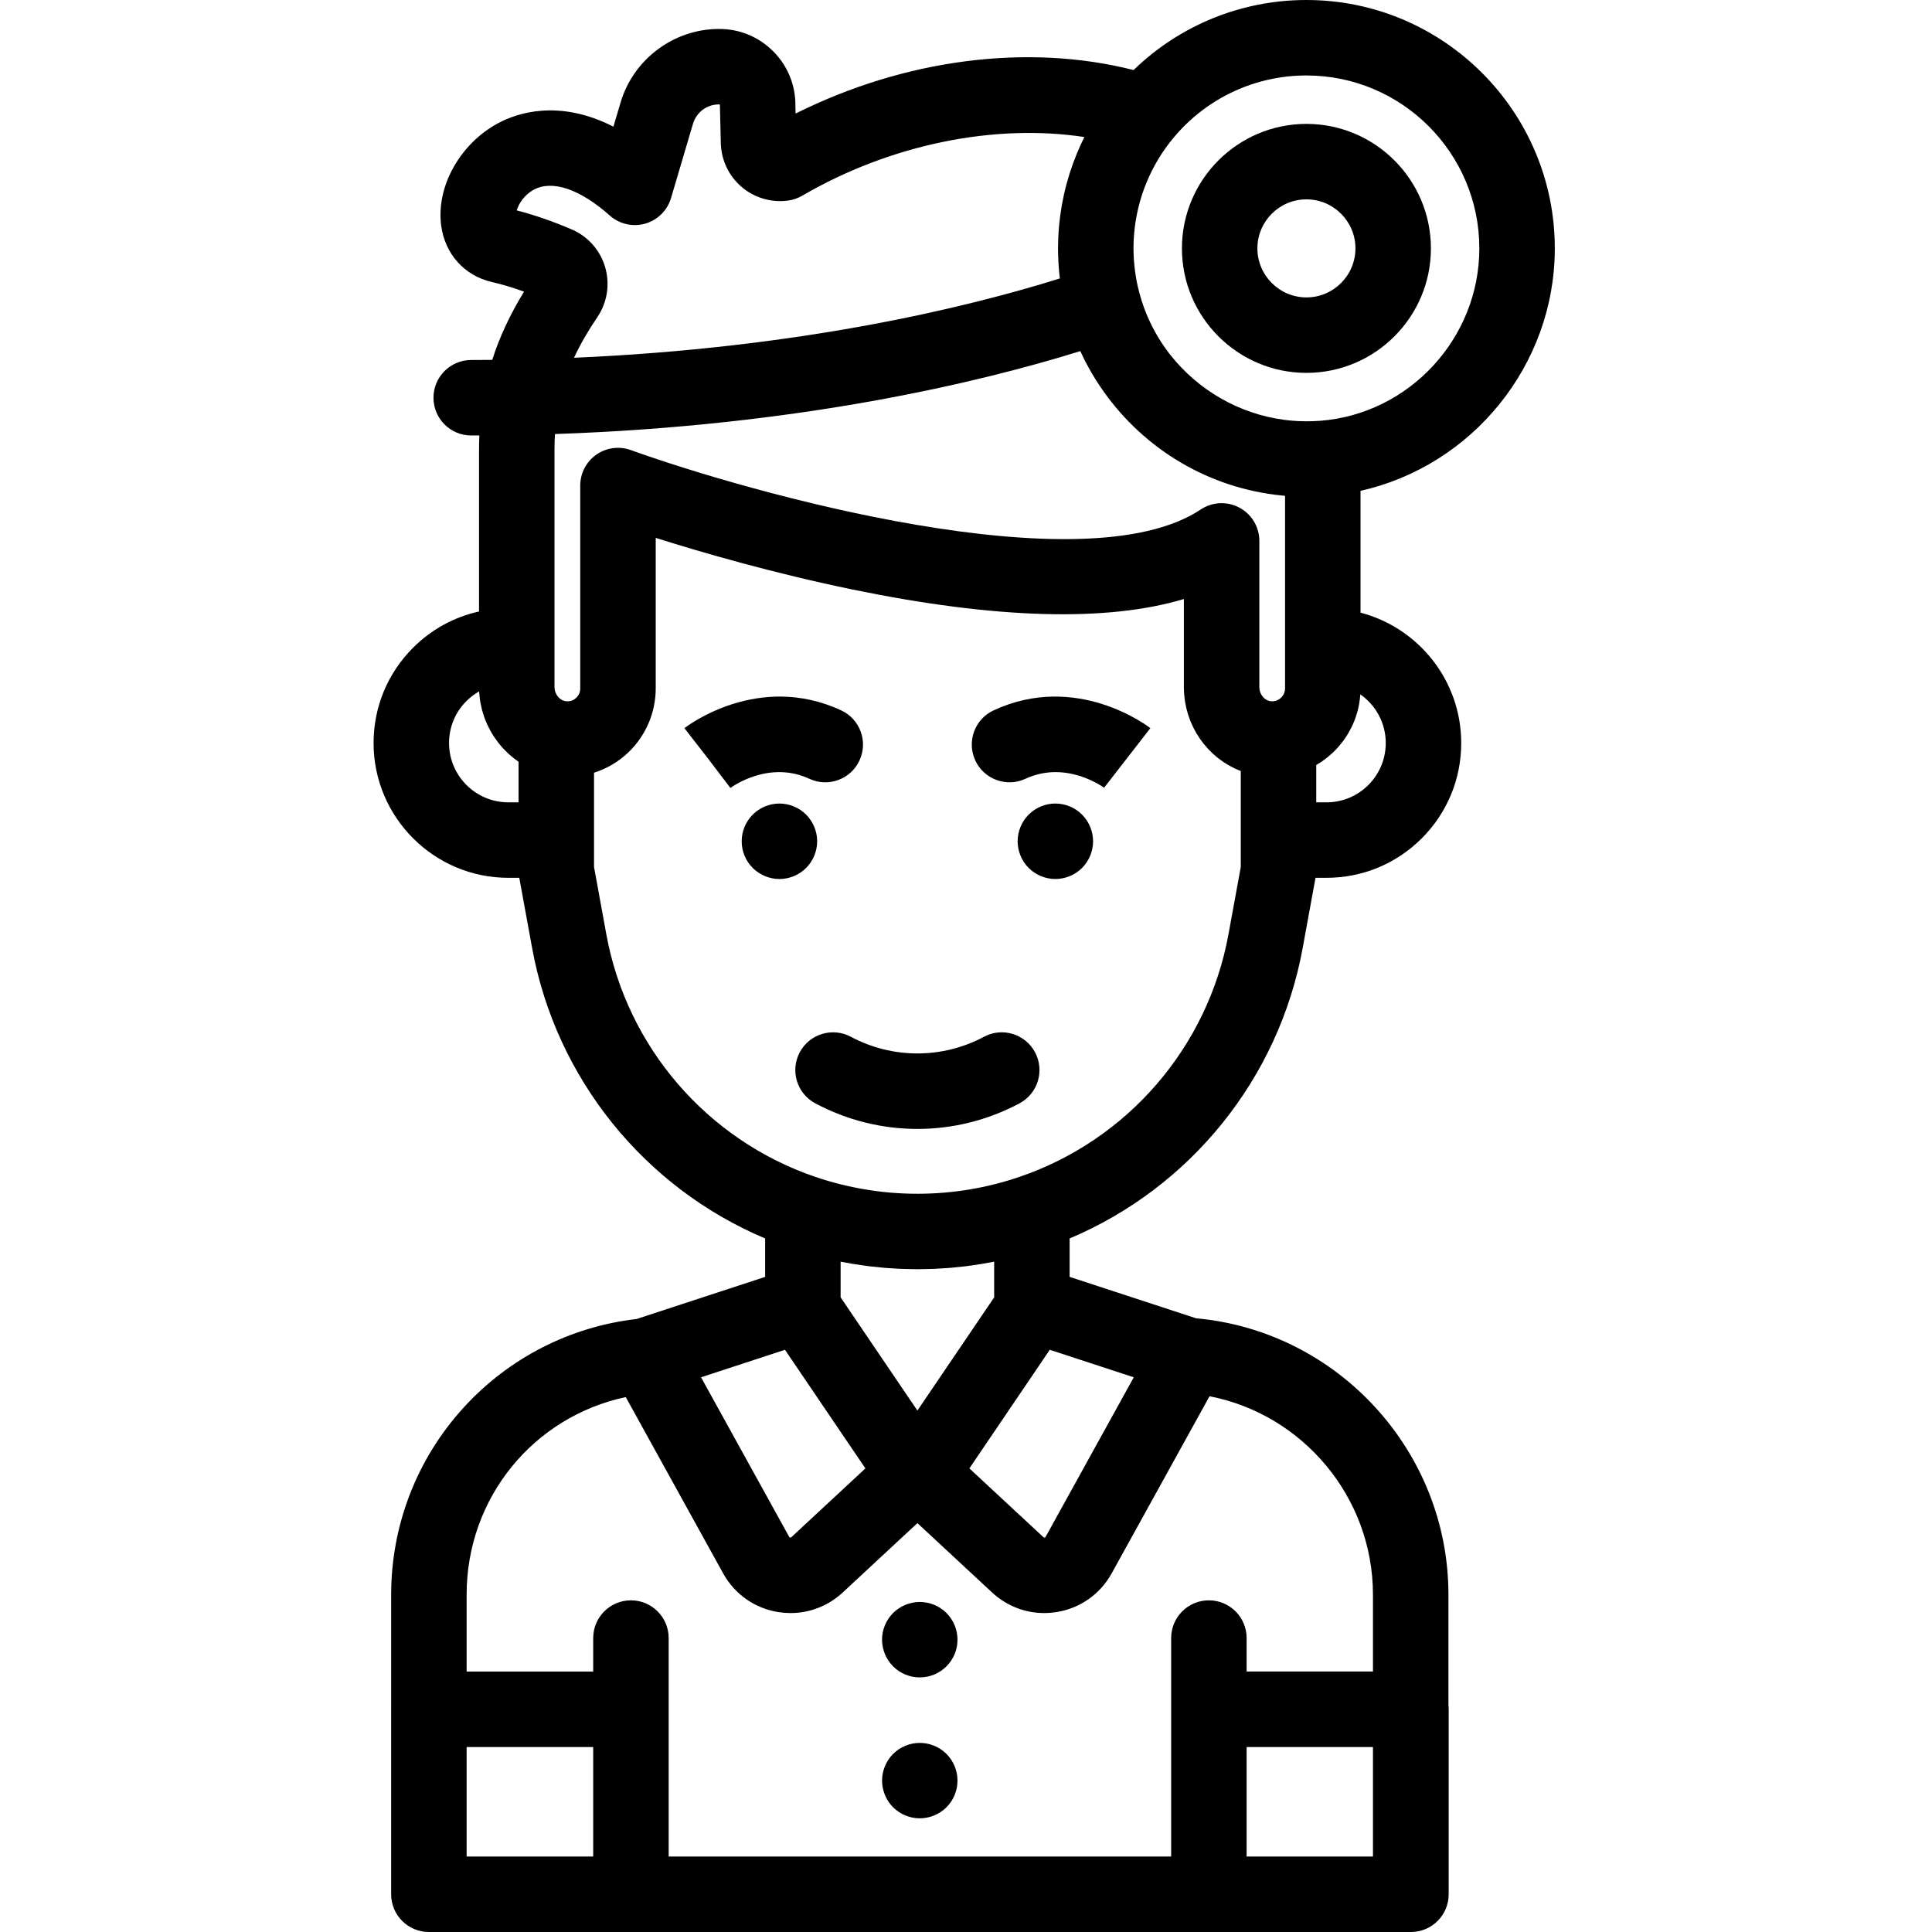 <svg viewBox="-99 0 512 512" xmlns="http://www.w3.org/2000/svg"><path d="m164.328 188.246c-5.012 2.32-7.191 8.266-4.867 13.277 2.32 5.008 8.262 7.191 13.277 4.867 10.766-4.988 20.523 2.125 20.934 2.43l-.078-.059 12.266-15.797c-.789-.609-19.582-14.895-41.531-4.719zm0 0"/><path d="m115.5 206.391c5.012 2.324 10.957.141 13.277-4.867 2.32-5.012.145-10.957-4.867-13.277-21.957-10.176-40.746 4.105-41.535 4.719l6.137 7.898 6.055 7.957c.41-.305 10.168-7.418 20.934-2.43zm0 0"/><path d="m189.91 219.121c-.25-.602-.562-1.18-.922-1.723-.359-.547-.777-1.059-1.238-1.52-.461-.457-.973-.879-1.52-1.25-.543-.359-1.121-.668-1.73-.918-.602-.25-1.23-.441-1.871-.57-1.289-.262-2.609-.262-3.898 0-.641.129-1.27.32-1.871.57-.609.25-1.188.559-1.73.918-.551.371-1.059.793-1.52 1.25-.461.461-.879.973-1.25 1.52-.359.543-.66 1.121-.91 1.723-.25.609-.449 1.238-.57 1.879-.129.641-.199 1.301-.199 1.949 0 .652.07 1.312.199 1.949.121.641.32 1.273.57 1.871.25.609.551 1.191.91 1.73.371.551.789 1.059 1.25 1.52.461.461.969.879 1.52 1.242.543.359 1.121.668 1.73.918.602.25 1.23.441 1.871.57s1.301.199 1.949.199c.648 0 1.309-.07 1.949-.199s1.27-.32 1.871-.57c.609-.25 1.188-.559 1.73-.918.547-.363 1.059-.781 1.52-1.242.461-.461.879-.969 1.238-1.52.359-.539.672-1.121.922-1.73.25-.598.449-1.23.57-1.871.129-.637.199-1.297.199-1.949 0-.648-.07-1.309-.199-1.949-.121-.641-.32-1.27-.57-1.879zm0 0"/><path d="m114.629 230.02c.461-.461.879-.969 1.238-1.52.359-.539.672-1.121.922-1.73.25-.598.438-1.23.57-1.871.129-.637.199-1.297.199-1.949 0-2.629-1.07-5.211-2.93-7.07-.461-.457-.973-.879-1.523-1.25-.539-.359-1.117-.668-1.727-.918-.602-.25-1.23-.441-1.871-.57-1.289-.262-2.621-.262-3.91 0-.629.129-1.262.32-1.871.57-.598.25-1.18.559-1.719.918-.551.371-1.062.793-1.52 1.25-.461.461-.883.973-1.25 1.52-.359.543-.672 1.121-.922 1.723-.25.609-.438 1.238-.57 1.867-.129.652-.188 1.312-.188 1.961 0 .652.059 1.312.188 1.949.129.641.32 1.273.57 1.871.25.609.562 1.191.922 1.73.367.551.789 1.059 1.25 1.52.457.461.969.879 1.52 1.242.539.359 1.121.668 1.719.918.609.25 1.242.441 1.871.57.648.129 1.309.199 1.961.199.648 0 1.309-.07 1.949-.199.641-.129 1.27-.32 1.871-.57.609-.25 1.188-.559 1.727-.918.555-.363 1.062-.781 1.523-1.242zm0 0"/><path d="m161.766 274.754c-11.051 5.895-24.246 5.895-35.293 0-4.871-2.602-10.934-.758-13.531 4.113-2.602 4.871-.758 10.93 4.113 13.531 8.477 4.52 17.766 6.781 27.062 6.781 9.293 0 18.594-2.262 27.062-6.781 4.875-2.602 6.715-8.66 4.117-13.531-2.602-4.871-8.66-6.715-13.531-4.113zm0 0"/><path d="m313.039 65.82c0-36.293-29.527-65.82-65.82-65.82-17.23 0-33.586 6.703-45.805 18.562-28.102-7.129-60.582-2.93-89.574 11.531l-.051-1.996c.074-5.379-1.945-10.457-5.703-14.32-3.832-3.938-8.965-6.105-14.457-6.105h-.133c-11.941.016-22.648 8.027-26.035 19.484l-1.898 6.41c-14.562-7.441-25.668-3.512-30.418-.992-10.191 5.406-16.598 16.84-15.23 27.191 1 7.57 6.168 13.312 13.473 14.98 2.707.621 5.547 1.477 8.48 2.547-3.715 6.086-6.484 12.008-8.418 18.082-1.852.016-3.699.031-5.574.031-5.523 0-10 4.48-10 10 0 5.523 4.477 10 10 10 .727 0 1.438-.008 2.16-.012-.051 1.258-.086 2.523-.086 3.816v42.844c-6.574 1.449-12.613 4.73-17.488 9.605-6.746 6.742-10.461 15.711-10.461 25.25 0 19.695 16.02 35.723 35.711 35.723h2.902l3.41 18.641c6.316 34.516 29.695 63.402 61.746 76.934v10.184l-34.07 11.16c-17.547 2.02-33.742 10.27-45.742 23.371-12.441 13.586-19.297 31.223-19.297 49.66v30.301c0 .035-.004.066-.004.098v49.02c0 5.523 4.477 10 10 10h260.258c5.523 0 10-4.477 10-10v-49.02c0-.379-.023-.75-.066-1.113v-29.289c0-37.941-29.266-69.828-66.871-73.215l-33.52-10.98v-10.176c32.047-13.531 55.43-42.418 61.758-76.938l3.41-18.641h2.895c9.547 0 18.516-3.715 25.266-10.465 6.742-6.754 10.453-15.723 10.453-25.254 0-16.574-11.352-30.543-26.688-34.551v-32.281c29.516-6.609 51.488-33.223 51.488-64.258zm-65.82-45.82c25.266 0 45.82 20.555 45.82 45.82 0 23.809-18.562 43.879-42.184 45.695-1.312.09-2.5.133-3.637.133-.707 0-1.41-.02-2.113-.051-.301-.016-.598-.039-.895-.059-.371-.023-.742-.051-1.109-.082-.41-.039-.824-.078-1.234-.129-.188-.023-.379-.047-.57-.074-11.98-1.582-22.809-7.902-30.152-17.215-.141-.184-.289-.359-.43-.547-.184-.238-.363-.488-.543-.734-.262-.359-.523-.723-.773-1.09-.105-.148-.207-.301-.309-.453-.355-.531-.703-1.07-1.035-1.613-.012-.016-.02-.035-.031-.051-2.48-4.082-4.328-8.586-5.438-13.371-.105-.445-.211-.891-.301-1.336-.078-.383-.141-.77-.207-1.156-.086-.504-.172-1.012-.238-1.523-.051-.348-.098-.699-.137-1.055-.066-.586-.121-1.172-.168-1.762-.02-.289-.047-.574-.062-.867-.051-.883-.086-1.77-.086-2.66 0-.676.016-1.348.047-2.02.414-9.41 3.727-18.484 9.469-25.93.41-.531.832-1.055 1.266-1.57.004 0 .004-.004.008-.004 8.727-10.359 21.5-16.297 35.043-16.297zm-185.859 50.773c-1.324-4.496-4.551-8.133-8.852-9.977-4.996-2.141-9.887-3.832-14.578-5.039.492-1.645 1.906-4.047 4.477-5.457 4.922-2.703 12.277-.211 20.188 6.82 2.555 2.273 6.102 3.082 9.391 2.145 3.293-.941 5.875-3.5 6.844-6.781l5.812-19.66c.91-3.078 3.676-5.152 6.871-5.156h.117c.035 0 .07 0 .117.051.051.051.047.082.047.121-.004.172-.004.348 0 .52l.23 9.621c.117 4.473 2.141 8.695 5.547 11.586 3.41 2.891 7.898 4.195 12.336 3.578 1.289-.18 2.531-.609 3.656-1.262 23.402-13.633 50.945-19.191 74.809-15.566-.238.48-.469.965-.699 1.449-.031.07-.066.137-.098.207-.355.766-.695 1.539-1.02 2.312-.082.195-.164.391-.246.586-.297.734-.586 1.469-.859 2.211-.023.062-.047.121-.07.184-.289.789-.559 1.59-.816 2.391-.066.203-.129.406-.191.609-.238.77-.469 1.539-.68 2.316-.012.051-.027.098-.039.145-.223.816-.418 1.637-.609 2.465-.047.207-.094.414-.137.621-.176.805-.34 1.609-.484 2.418-.008.031-.016.062-.02.098-.148.836-.277 1.676-.391 2.52-.031.211-.059.422-.086.633-.105.836-.203 1.668-.277 2.508 0 .016-.004.031-.004.047-.078.855-.129 1.707-.172 2.566-.008.211-.02.426-.027.637-.035.859-.059 1.719-.059 2.582 0 .949.027 1.898.07 2.848.008.227.02.457.031.684.047.934.113 1.863.203 2.789.004.078.016.156.023.234.047.473.102.945.156 1.418-24.848 7.766-68.852 18.426-128.754 21.02 1.629-3.512 3.672-7.051 6.184-10.762 2.641-3.914 3.391-8.754 2.059-13.277zm125.93 22.281c.383.828.777 1.645 1.188 2.453.07.137.137.27.207.402.359.695.73 1.383 1.117 2.062.121.219.246.438.371.656.32.555.652 1.105.988 1.648.199.316.391.637.594.949.227.355.465.703.699 1.051 10.398 15.566 27.234 26.473 46.68 28.863.105.016.211.023.316.035.699.086 1.395.172 2.102.23v51.043c0 1.715-1.273 3.168-3.055 3.391-.098.012-.258.023-.527.012-1.781-.086-3.23-1.781-3.23-3.781v-38.719c0-.461-.031-.918-.094-1.367-.43-3.141-2.34-5.926-5.184-7.449-3.25-1.742-7.191-1.555-10.262.488-30.855 20.535-119.496-4.41-151.043-15.754-3.066-1.102-6.477-.645-9.137 1.23-2.664 1.871-4.25 4.922-4.25 8.18v53.77c0 1.27-.66 2.09-1.055 2.465-.48.457-1.305 1.008-2.5.938-.262-.012-.391-.039-.43-.047-.051-.016-.098-.023-.148-.035-1.32-.301-2.391-1.582-2.637-3.059-.035-.211-.055-.426-.055-.641v-62.859c0-1.43.047-2.816.129-4.184 64.637-2.203 112.336-13.629 139.215-21.973zm-167.289 103.855c0-4.199 1.633-8.145 4.598-11.109 1.023-1.02 2.156-1.883 3.379-2.574.012.203.035.402.047.605.012.16.023.324.039.484.059.598.129 1.191.23 1.773.012.062.027.125.035.184.098.531.215 1.059.344 1.578.039.16.082.32.125.48.137.5.289.996.457 1.484.023.074.047.148.07.223.195.551.418 1.09.648 1.621.062.145.133.285.199.43.195.426.406.848.629 1.262.062.117.121.238.184.352.281.508.578 1 .895 1.48.07.109.148.215.223.324.262.391.539.77.824 1.141.094.125.188.25.285.371.355.449.727.891 1.117 1.316.051.051.105.102.156.156.352.375.715.734 1.086 1.086.121.109.238.219.359.328.387.348.785.688 1.195 1.008.051.039.098.082.148.121.375.289.754.57 1.148.836v10.758h-2.711c-8.664 0-15.711-7.051-15.711-15.719zm107.555 138.121c1.121.18 2.246.344 3.375.488.227.027.453.059.68.086 1.082.129 2.168.238 3.254.332.391.035.777.07 1.168.102 1.098.082 2.195.152 3.293.203.422.02.84.031 1.262.043.953.035 1.906.055 2.855.059.227.004.453.016.676.016.23 0 .457-.012.688-.016.949-.004 1.895-.023 2.84-.059.422-.012.844-.023 1.262-.043 1.102-.051 2.199-.121 3.293-.203.391-.031.777-.066 1.164-.098 1.102-.098 2.203-.207 3.301-.34.207-.027.41-.051.617-.078 1.141-.145 2.277-.312 3.41-.496.25-.039.504-.078.754-.121 1.008-.168 2.012-.348 3.016-.547v9.461l-20.344 30-18.227-26.879-2.121-3.133v-9.449c1 .199 2.004.375 3.008.547.258.043.52.082.777.125zm-17.094 72.434c-.02 0-.031.008-.055.004-.07-.012-.109-.035-.148-.062-.055-.039-.094-.082-.117-.125l-23.359-42.285 22.246-7.285 21.312 31.43-19.625 18.23c-.051.047-.129.098-.254.094zm-85.801 55.516h33.543v29.02h-33.543zm206.707 29.02v-29.02h33.48v29.02zm33.48-69.422v20.398h-33.48v-8.871c0-5.523-4.477-10-10-10-5.523 0-10 4.477-10 10v57.895h-133.164v-57.895c0-5.523-4.477-10-10-10s-10 4.477-10 10v8.875h-33.543v-20.402c0-25.645 17.727-47.133 42.168-52.34l25.809 46.719c3.055 5.523 8.379 9.266 14.609 10.262.488.078.977.133 1.461.176.137.012.27.02.402.027.395.027.789.043 1.184.047.07.004.145.012.215.012.027 0 .051-.004.078-.004.559-.004 1.117-.031 1.672-.078.105-.012.215-.02.32-.031.562-.059 1.121-.133 1.672-.238.043-.008.086-.02.125-.027.531-.102 1.059-.23 1.578-.375.082-.023.164-.043.246-.066.531-.156 1.055-.336 1.566-.535.102-.035.199-.078.297-.117.523-.211 1.039-.438 1.543-.691.023-.012.047-.027.07-.039.488-.246.965-.523 1.438-.812.086-.055.172-.105.258-.156.465-.297.922-.617 1.367-.953.086-.066.172-.137.258-.203.457-.359.902-.727 1.332-1.129l19.793-18.387 19.793 18.387c.43.398.875.77 1.328 1.125.09.07.18.141.266.207.441.336.895.652 1.359.945.09.059.184.113.277.172.457.281.922.547 1.398.793.035.016.066.035.102.051.496.25 1.004.473 1.516.68.109.047.223.094.332.137.504.191 1.016.367 1.531.52.102.027.199.055.301.082.492.137.988.258 1.492.355.066.012.129.027.195.043.535.098 1.082.172 1.625.227.125.016.246.027.371.039.543.043 1.086.074 1.637.074.031 0 .059.004.09.004.082 0 .164-.008.246-.008.383-.004.762-.02 1.141-.047.141-.008.277-.02.418-.031.484-.043.973-.094 1.457-.172 6.23-1 11.555-4.738 14.609-10.266l25.934-46.934c24.742 4.801 43.309 26.766 43.309 52.559zm-86.75-15.293c-.039.066-.09.156-.262.184-.18.031-.254-.043-.312-.094l-19.629-18.234 21.309-31.434 22.258 7.293zm51.723-177.531-3.277 17.91c-5.465 29.797-26.66 54.398-55.32 64.203-8.711 2.98-17.832 4.492-27.105 4.492-2.316 0-4.629-.094-6.922-.281-1.344-.109-2.68-.262-4.012-.438-5.504-.719-10.914-1.973-16.176-3.773h-.004c-28.66-9.809-49.855-34.406-55.309-64.195l-3.273-17.918v-24.973c.375-.117.746-.25 1.113-.387.004 0 .012-.004.02-.004.246-.094.488-.195.73-.297.145-.059.285-.113.43-.176.215-.094.43-.195.645-.297.164-.078.328-.156.492-.238.203-.102.398-.207.598-.312.172-.094.348-.188.52-.289.184-.105.367-.211.551-.324.18-.109.363-.227.543-.344.168-.109.336-.219.504-.332.191-.133.383-.27.574-.41.148-.109.297-.215.445-.328.215-.164.426-.34.637-.512.117-.098.234-.188.348-.289.324-.277.645-.562.957-.859 4.602-4.395 7.242-10.566 7.242-16.934v-39.902c12.086 3.816 31.148 9.359 52.277 13.707 37.859 7.785 67.238 8.613 87.691 2.496v23.32c0 .566.027 1.129.066 1.688.008.117.016.238.023.355.047.543.105 1.078.188 1.609.012.09.031.176.043.262.078.484.172.965.277 1.438.02.09.039.18.059.27.121.516.262 1.023.418 1.523.035.109.07.219.102.324.164.5.336.992.527 1.473.004.016.012.031.016.047.199.492.414.973.645 1.449.047.105.098.207.148.309.23.465.473.922.73 1.367.039.066.082.133.121.199.242.406.496.805.762 1.195.051.078.098.152.152.23.293.418.598.828.914 1.23.066.082.137.164.203.246.32.391.645.773.988 1.141.016.02.031.039.051.055.355.383.727.746 1.105 1.102.078.074.16.148.242.223.379.348.766.684 1.168 1.004.051.043.105.078.16.121.375.293.758.574 1.148.848.078.051.152.105.227.156.426.285.859.555 1.305.812.086.051.176.102.266.152.438.242.879.48 1.332.695.027.016.059.031.086.043.477.227.961.43 1.449.625.055.02.105.047.16.066zm38.418-32.844c0 4.195-1.637 8.148-4.602 11.117-2.965 2.969-6.914 4.602-11.117 4.602h-2.699v-9.891c.359-.207.707-.43 1.055-.652.043-.031.09-.055.133-.082.512-.34 1.004-.703 1.488-1.078.129-.102.254-.203.379-.305.414-.336.812-.684 1.203-1.043.07-.066.141-.125.211-.191.441-.422.859-.859 1.266-1.312.105-.117.203-.234.305-.352.332-.387.652-.781.961-1.191.074-.098.152-.195.227-.297.359-.492.695-.996 1.016-1.512.074-.125.145-.25.219-.371.258-.438.5-.879.73-1.332.066-.129.133-.254.195-.383.27-.551.516-1.113.738-1.684.047-.117.086-.238.129-.359.184-.484.344-.973.492-1.469.047-.152.094-.305.137-.461.164-.598.312-1.203.43-1.816.02-.102.031-.203.047-.301.098-.535.172-1.078.23-1.621.016-.172.035-.344.051-.516.012-.129.027-.258.035-.391 4.074 2.844 6.742 7.562 6.742 12.891zm0 0"/><path d="m247.215 98.816c18.191 0 32.992-14.801 32.992-32.992 0-18.191-14.801-32.992-32.992-32.992s-32.992 14.801-32.992 32.992c0 18.191 14.801 32.992 32.992 32.992zm0-45.984c7.164 0 12.992 5.828 12.992 12.992 0 7.164-5.828 12.992-12.992 12.992-7.164 0-12.992-5.828-12.992-12.992 0-7.164 5.828-12.992 12.992-12.992zm0 0"/><path d="m150.301 426.219c-.543-.359-1.121-.668-1.723-.918-.609-.25-1.238-.441-1.871-.57-1.289-.262-2.617-.262-3.906 0-.645.129-1.273.32-1.871.57-.609.25-1.191.559-1.73.918-.551.359-1.059.781-1.52 1.242-1.859 1.859-2.934 4.438-2.934 7.07 0 .648.07 1.309.203 1.957.129.633.32 1.262.57 1.871.25.602.559 1.18.918 1.719.359.551.781 1.062 1.242 1.523.457.457.969.879 1.52 1.25.539.359 1.117.668 1.73.918.598.25 1.227.441 1.867.57s1.301.191 1.949.191c.652 0 1.312-.062 1.961-.191.629-.129 1.262-.32 1.871-.57.602-.25 1.18-.559 1.719-.918.551-.371 1.062-.793 1.531-1.25.457-.461.867-.973 1.238-1.523.359-.539.672-1.117.922-1.719.25-.609.438-1.238.57-1.871.129-.648.188-1.309.188-1.957 0-2.633-1.059-5.211-2.922-7.07-.465-.461-.977-.883-1.523-1.242zm0 0"/><path d="m153.988 468.059c-.25-.609-.559-1.188-.918-1.73-.371-.547-.781-1.059-1.242-1.52-.469-.457-.977-.879-1.527-1.25-.539-.359-1.121-.66-1.723-.91-.609-.25-1.238-.449-1.867-.57-1.293-.258-2.621-.258-3.91 0-.641.121-1.273.32-1.871.57-.609.25-1.191.551-1.73.91-.551.371-1.059.793-1.52 1.25-.461.461-.879.973-1.238 1.52-.363.543-.672 1.121-.922 1.73-.25.602-.441 1.23-.57 1.871-.129.641-.199 1.301-.199 1.949 0 .652.07 1.312.199 1.949.129.641.32 1.273.57 1.871.25.609.559 1.191.922 1.73.359.551.777 1.059 1.238 1.52.461.461.969.879 1.52 1.242.539.359 1.121.668 1.73.918.602.25 1.23.441 1.871.57.641.129 1.301.199 1.949.199s1.309-.07 1.961-.199c.629-.129 1.258-.32 1.867-.57.602-.25 1.184-.559 1.723-.918.551-.363 1.059-.781 1.527-1.242.461-.461.871-.969 1.242-1.52.359-.539.668-1.121.918-1.73.25-.598.441-1.23.57-1.871.129-.637.188-1.297.188-1.949 0-.648-.059-1.309-.188-1.949-.129-.641-.32-1.27-.57-1.871zm0 0"/></svg>